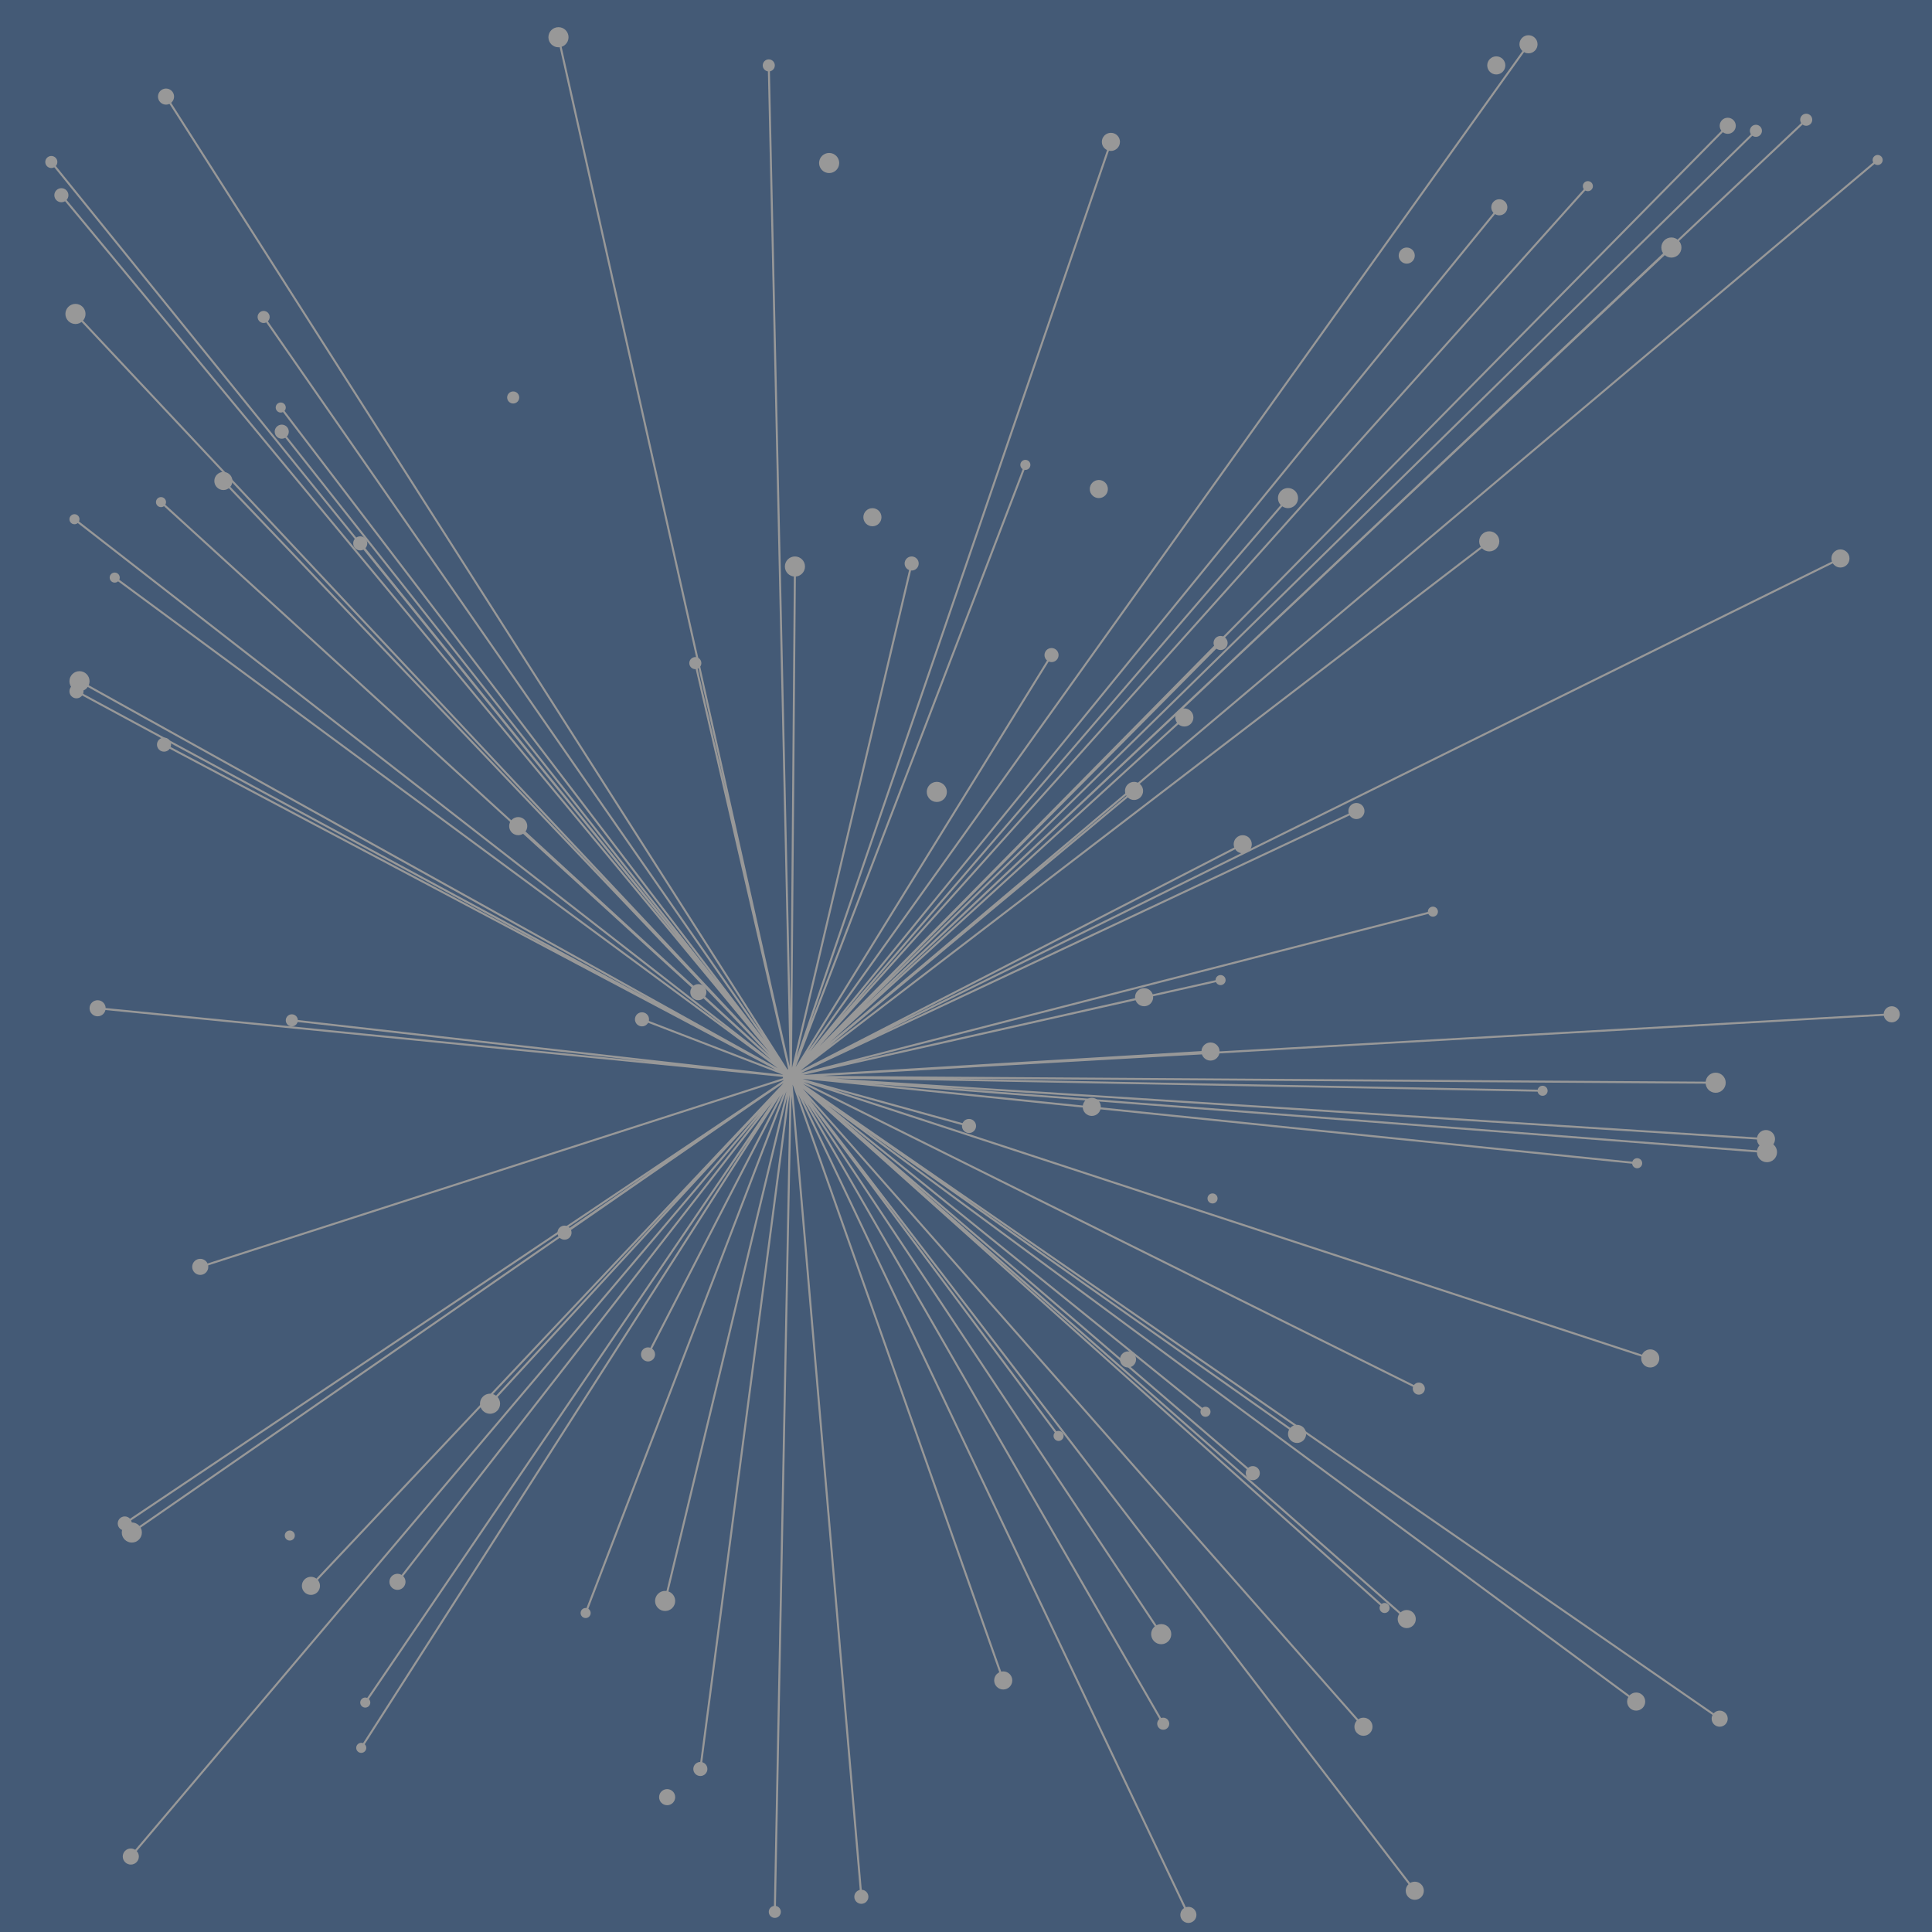 <svg xmlns="http://www.w3.org/2000/svg" viewBox="0 0 1920 1920" xml:space="preserve"><style>.st1{fill:#989898}</style><path fill="#445a76" d="M0 0h1920v1920H0z"/><path d="m1154 1624-368-554M279 405l507 665m177 49-177-49m417-25-417 25m841 86-841-86m412 333-412-333m351-79-351 79m233-608-233 608m704-864-704 864m259-419-259 419m562-264-562 264m-299 325 299-325m-496-56 496 56m-655 453 655-453m-92-84 92 84m638-164-638 164m211 600-211-600m624 310-624-310m494-575-494 575m-125 521 125-521M262 315l524 755m341-284-341 284m-148-57 148 57m840 621-840-621m1080-911L786 1070m-142 276 142-276m-95-411 95 411m747 14-747-14m-477 506 477-506M163 740l623 330m-656 775 656-775M160 499l626 571m-587 189 587-189m854 280-854-280M1519 44 786 1070m1043-515L786 1070m-427 667 427-667m-423 622 423-622M280 429l506 641M76 687l710 383m-391 502 391-502m792-885-792 885m395 833-395-833M222 478l564 592m-225 155 225-155M74 516l712 554m-204 533 204-533m931-945-931 945m694-532-694 532M165 96l621 974m459 394-459-394m923 638-923-638m4-507-4 507m-16 830 16-830M515 821l271 249m959-940-959 940m970 75-970-75m318-929-318 929M79 677l707 393m449-231-449 231M358 540l428 530m427-431-427 431m1009-951L786 1070m-689-68 689 68M114 574l672 496m620 809-620-809m569 646-569-646m590 528-590-528M75 312l711 758m70 815-70-815M764 65l22 1005m266 357-266-357M61 194l725 876m391-357-391 357m875-824-875 824m969 62-969-62m-662 444 662-444m427-96-427 96m1094-62-1094 62m503 355-503-355M51 161l735 909m-90 688 90-688m120-510-120 510m612 539-612-539m919 6-919-6M555 37l231 1033m370 643-370-643" fill="none" stroke="#989898" stroke-width="2"/><circle class="st1" cx="786" cy="1070" r="8"/><circle class="st1" cx="1205" cy="1191" r="5"/><circle class="st1" cx="1756" cy="1145" r="10"/><circle class="st1" cx="790" cy="563" r="10"/><circle class="st1" cx="1424" cy="906" r="5"/><circle class="st1" cx="856" cy="1885" r="7"/><circle class="st1" cx="1795" cy="119" r="6"/><circle class="st1" cx="1626" cy="1691" r="9"/><circle class="st1" cx="694" cy="986" r="8"/><circle class="st1" cx="75" cy="312" r="10"/><circle class="st1" cx="1092" cy="486" r="9"/><circle class="st1" cx="963" cy="1119" r="7"/><circle class="st1" cx="487" cy="1395" r="10"/><circle class="st1" cx="130" cy="1845" r="8"/><circle class="st1" cx="309" cy="1576" r="9"/><circle class="st1" cx="163" cy="740" r="7"/><circle class="st1" cx="1709" cy="1708" r="8"/><circle class="st1" cx="1154" cy="1624" r="10"/><circle class="st1" cx="1755" cy="1132" r="9"/><circle class="st1" cx="1533" cy="1084" r="5"/><circle class="st1" cx="1717" cy="125" r="8"/><circle class="st1" cx="561" cy="1225" r="7"/><circle class="st1" cx="510" cy="395" r="6"/><circle class="st1" cx="1480" cy="538" r="10"/><circle class="st1" cx="997" cy="1670" r="9"/><circle class="st1" cx="1487" cy="65" r="9"/><circle class="st1" cx="1137" cy="991" r="9"/><circle class="st1" cx="663" cy="1786" r="8"/><circle class="st1" cx="644" cy="1346" r="7"/><circle class="st1" cx="199" cy="1259" r="8"/><circle class="st1" cx="1181" cy="1903" r="8"/><circle class="st1" cx="160" cy="499" r="5"/><circle class="st1" cx="1289" cy="1425" r="9"/><circle class="st1" cx="1627" cy="1156" r="5"/><circle class="st1" cx="131" cy="1523" r="10"/><circle class="st1" cx="279" cy="405" r="5"/><circle class="st1" cx="1121" cy="1351" r="8"/><circle class="st1" cx="1127" cy="786" r="9"/><circle class="st1" cx="124" cy="1514" r="7"/><circle class="st1" cx="515" cy="821" r="9"/><circle class="st1" cx="1085" cy="1100" r="9"/><circle class="st1" cx="1213" cy="639" r="7"/><circle class="st1" cx="222" cy="478" r="9"/><circle class="st1" cx="1348" cy="806" r="8"/><circle class="st1" cx="1245" cy="1464" r="7"/><circle class="st1" cx="824" cy="162" r="10"/><circle class="st1" cx="1829" cy="555" r="9"/><circle class="st1" cx="1640" cy="1350" r="9"/><circle class="st1" cx="764" cy="65" r="6"/><circle class="st1" cx="280" cy="429" r="7"/><circle class="st1" cx="638" cy="1013" r="7"/><circle class="st1" cx="1213" cy="974" r="5"/><circle class="st1" cx="661" cy="1591" r="10"/><circle class="st1" cx="165" cy="96" r="8"/><circle class="st1" cx="74" cy="516" r="5"/><circle class="st1" cx="262" cy="315" r="6"/><circle class="st1" cx="582" cy="1603" r="5"/><circle class="st1" cx="76" cy="687" r="7"/><circle class="st1" cx="395" cy="1572" r="8"/><circle class="st1" cx="290" cy="1014" r="6"/><circle class="st1" cx="1866" cy="159" r="5"/><circle class="st1" cx="1235" cy="839" r="9"/><circle class="st1" cx="1490" cy="206" r="8"/><circle class="st1" cx="1376" cy="1598" r="5"/><circle class="st1" cx="363" cy="1692" r="5"/><circle class="st1" cx="1156" cy="1713" r="6"/><circle class="st1" cx="1398" cy="1609" r="9"/><circle class="st1" cx="1355" cy="1716" r="9"/><circle class="st1" cx="1280" cy="495" r="10"/><circle class="st1" cx="1203" cy="1045" r="9"/><circle class="st1" cx="1177" cy="713" r="9"/><circle class="st1" cx="97" cy="1002" r="8"/><circle class="st1" cx="1880" cy="1008" r="8"/><circle class="st1" cx="1198" cy="1403" r="5"/><circle class="st1" cx="931" cy="787" r="10"/><circle class="st1" cx="359" cy="1737" r="5"/><circle class="st1" cx="1661" cy="246" r="10"/><circle class="st1" cx="79" cy="677" r="10"/><circle class="st1" cx="906" cy="560" r="7"/><circle class="st1" cx="358" cy="540" r="7"/><circle class="st1" cx="1406" cy="1879" r="9"/><circle class="st1" cx="1705" cy="1076" r="10"/><circle class="st1" cx="691" cy="659" r="6"/><circle class="st1" cx="61" cy="194" r="7"/><circle class="st1" cx="1519" cy="44" r="9"/><circle class="st1" cx="51" cy="161" r="6"/><circle class="st1" cx="1745" cy="130" r="6"/><circle class="st1" cx="867" cy="514" r="9"/><circle class="st1" cx="555" cy="37" r="10"/><circle class="st1" cx="288" cy="1526" r="5"/><circle class="st1" cx="1045" cy="651" r="7"/><circle class="st1" cx="1019" cy="462" r="5"/><circle class="st1" cx="1398" cy="254" r="8"/><circle class="st1" cx="1410" cy="1380" r="6"/><circle class="st1" cx="770" cy="1900" r="6"/><circle class="st1" cx="696" cy="1758" r="7"/><circle class="st1" cx="114" cy="574" r="5"/><circle class="st1" cx="1578" cy="185" r="5"/><circle class="st1" cx="1104" cy="141" r="9"/><circle class="st1" cx="1052" cy="1427" r="5"/></svg>